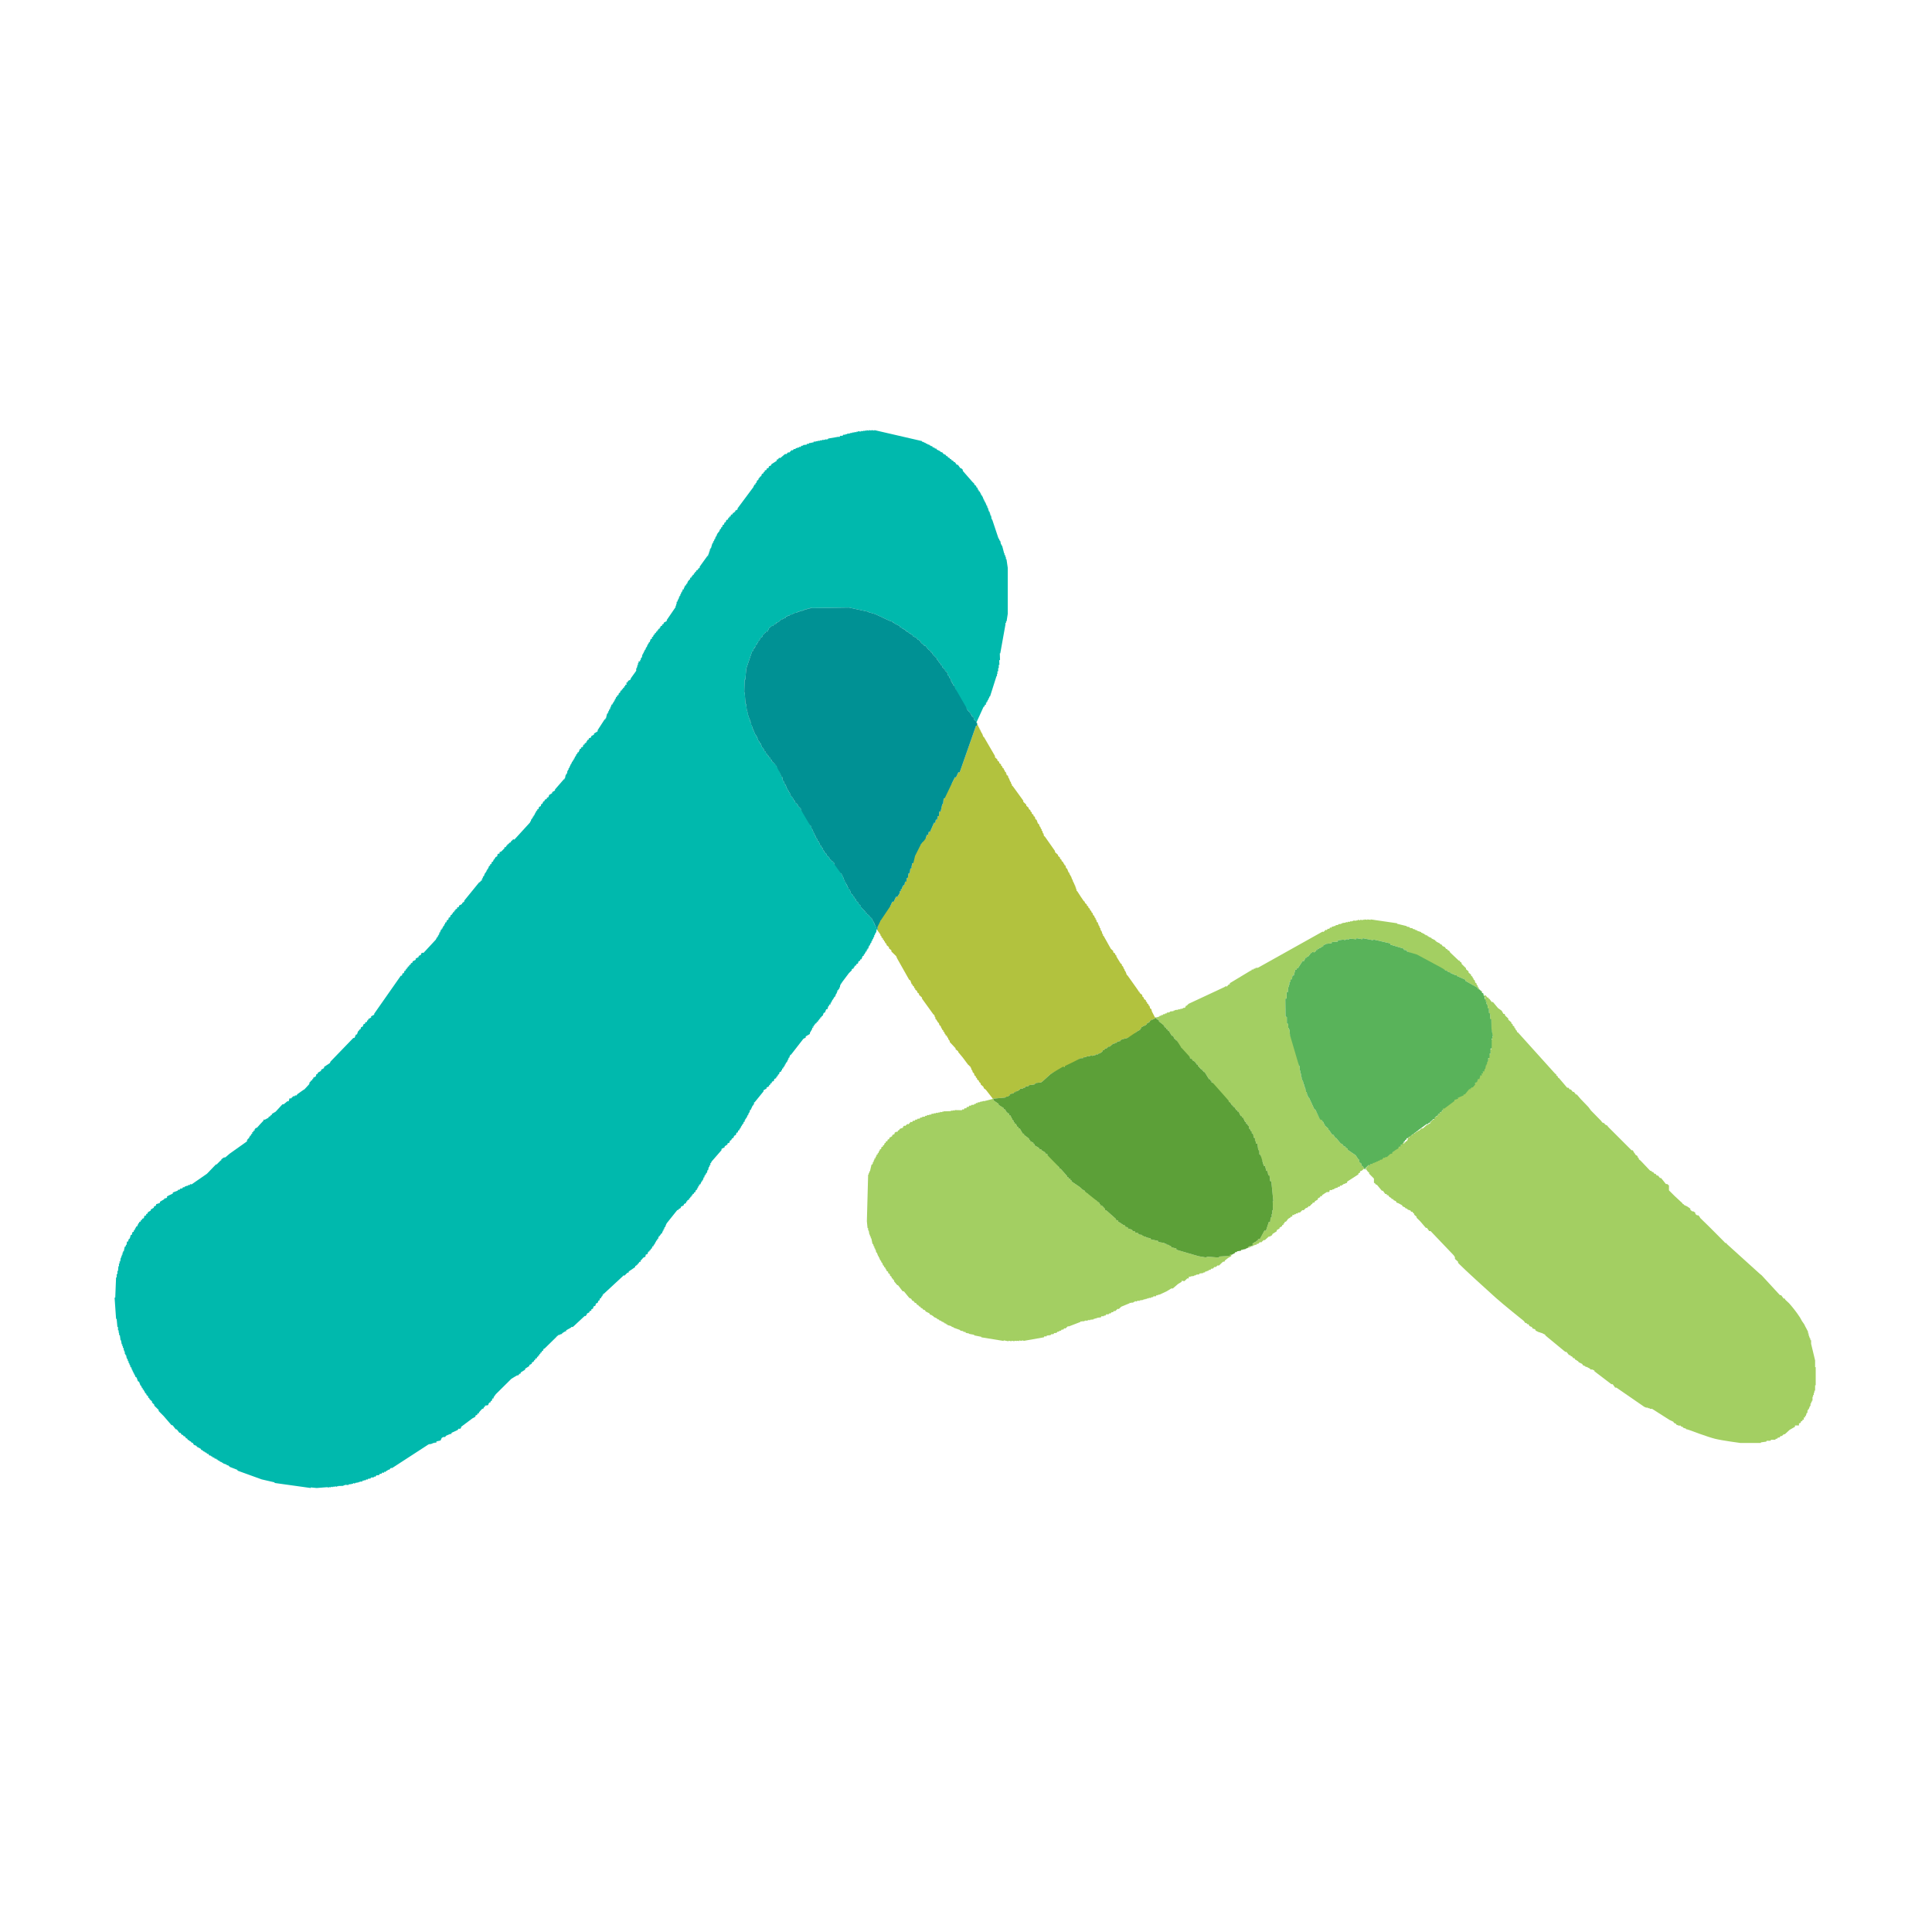 <svg width="26" height="26" viewBox="0 0 26 26" fill="none" xmlns="http://www.w3.org/2000/svg">
<g clip-path="url(#clip0_397_6779)">
<path d="M19.252 16.567H19.233L19.203 16.524H19.188L19.112 16.435L19.064 16.388V16.375L19.032 16.347V16.331H19.023L19.007 16.307H18.99L18.982 16.291L18.941 16.277V16.269L18.909 16.257V16.249L18.876 16.235L18.868 16.219L18.82 16.193L18.794 16.184L18.786 16.165L18.756 16.152L18.745 16.136H18.73L18.721 16.121L18.697 16.108L18.681 16.084H18.662V16.068H18.642L18.61 16.024H18.596L18.529 15.943H18.515V15.935L18.49 15.916V15.861L18.425 15.795V15.78L18.409 15.769L18.382 15.733V15.719L18.425 15.673H18.441L18.458 15.652H18.474L18.484 15.638H18.507V15.629H18.523L18.533 15.614H18.545L18.556 15.602H18.571L18.578 15.588H18.605L18.628 15.562H18.645L18.653 15.548H18.67L18.718 15.504H18.745V15.489L18.795 15.453L18.827 15.436L18.836 15.415L18.86 15.406V15.388L18.885 15.379V15.387H18.901V15.372H18.917V15.358H18.933L18.942 15.338L18.952 15.309H18.966L18.977 15.279H19.001L19.023 15.252H19.04L19.056 15.232H19.072L19.081 15.217H19.096L19.129 15.186H19.148L19.203 15.137H19.219L19.227 15.124L19.252 15.113V15.099L19.286 15.067H19.301V15.051L19.319 15.031L19.349 15.015V14.999L19.374 14.986V14.974L19.399 14.964V14.947H19.417V14.912H19.434V14.888L19.507 14.841V14.827L19.572 14.808V14.793L19.622 14.779V14.763L19.695 14.732V14.717H19.711L19.771 14.646H19.785V14.63H19.803V14.616H19.822L19.854 14.577V14.555L19.879 14.543L19.893 14.501H19.912L19.926 14.45H19.942V14.422H19.958V14.392H19.975L19.983 14.355L19.993 14.303H20.001V14.289H20.009V14.259H20.016V14.279H20.024V14.241H20.04V14.186H20.056V14.118H20.072V13.987H20.081V13.955H20.089L20.07 13.852V13.721H20.054V13.647L20.037 13.636V13.582L20.021 13.571V13.533H20.013V13.518H20.004V13.488H19.996V13.465H19.985V13.452V13.42H19.974V13.381H19.958H19.972L19.983 13.397H19.996L20.015 13.424H20.032V13.441H20.043L20.075 13.485H20.092L20.159 13.566L20.209 13.602L20.233 13.645H20.249L20.257 13.669L20.298 13.707V13.723L20.339 13.759V13.773L20.357 13.784V13.8L20.38 13.817V13.833L20.396 13.843V13.858L20.41 13.868L20.418 13.892H20.426L20.928 14.449L20.943 14.457V14.472L20.961 14.483L20.969 14.505H20.977L21.09 14.638H21.108L21.124 14.661H21.14L21.166 14.694H21.181L21.208 14.729H21.22L21.272 14.79L21.377 14.899L21.41 14.944L21.551 15.088L21.56 15.104L21.592 15.118L21.6 15.133L21.631 15.148L21.641 15.164L21.957 15.48H21.973L21.997 15.523H22.005V15.537L22.022 15.548L22.038 15.559V15.573L22.054 15.586V15.6L22.078 15.619L22.209 15.757H22.223L22.233 15.773H22.248L22.264 15.796H22.28L22.296 15.82H22.313L22.339 15.853H22.354L22.419 15.934H22.437L22.46 15.954V16.019L22.535 16.094L22.644 16.195V16.203H22.658V16.212L22.672 16.22L22.706 16.236L22.748 16.265V16.282L22.774 16.302H22.789L22.815 16.32V16.337L22.838 16.355H22.856L22.872 16.374L22.881 16.391L23.011 16.518L23.201 16.709L23.218 16.728H23.231L23.242 16.744L23.682 17.142L23.707 17.162L23.954 17.43H23.97L24.003 17.475H24.019L24.026 17.492L24.076 17.538L24.109 17.576L24.15 17.627L24.183 17.671L24.207 17.706L24.223 17.729L24.25 17.778L24.28 17.821L24.297 17.856L24.306 17.872L24.332 17.922V17.945H24.34V17.975H24.348V17.997H24.355V18.012H24.363V18.036H24.373V18.06V18.084L24.427 18.308V18.398H24.435V18.591V18.642H24.427V18.678V18.715H24.417V18.743H24.409V18.773H24.4V18.797H24.392V18.849H24.384V18.864H24.375V18.886H24.365V18.9V18.922H24.357L24.341 18.965H24.332V18.979H24.324V18.997V19.014H24.314L24.302 19.055H24.292V19.076H24.275V19.106H24.257V19.12L24.234 19.131V19.147L24.21 19.156V19.183H24.156V19.201L24.083 19.243L24.019 19.302H24.004L23.979 19.326H23.962L23.947 19.346H23.928L23.914 19.363H23.898L23.89 19.376H23.867H23.834L23.826 19.389H23.776L23.769 19.401L23.697 19.411V19.419H23.664H23.639H23.625H23.598H23.574H23.55H23.527H23.493H23.46H23.422C23.422 19.419 23.179 19.387 23.082 19.363C22.986 19.34 22.737 19.246 22.737 19.246L22.702 19.235H22.691V19.227L22.649 19.213V19.205L22.619 19.194V19.185H22.592L22.558 19.172V19.163L22.527 19.148L22.519 19.133L22.468 19.109L22.234 18.96H22.201V18.951H22.177V18.943H22.152L22.127 18.932L21.753 18.674H21.736L21.703 18.628H21.685L21.457 18.454V18.444L21.427 18.43H21.401V18.421L21.353 18.395H21.336V18.387L21.302 18.373L21.293 18.356L21.245 18.332L21.236 18.316H21.222V18.307L21.198 18.297L21.189 18.278H21.173L21.154 18.253H21.141L21.132 18.237H21.116L21.081 18.193H21.065L20.796 17.971V17.963L20.747 17.938H20.731V17.93H20.714L20.667 17.908L20.659 17.889L20.625 17.878L20.616 17.859L20.584 17.846L20.569 17.82H20.551L20.543 17.804H20.526L20.508 17.778C20.508 17.778 20.233 17.558 20.126 17.462C20.018 17.366 19.689 17.065 19.651 17.024L19.622 16.995V16.98L19.58 16.942V16.919L19.564 16.894L19.252 16.567Z" fill="#A3CF62"/>
<path d="M13.374 14.796V14.811L13.439 14.855V14.869L13.507 14.91V14.926L13.531 14.933V14.939L13.539 14.956L13.564 14.982L13.58 14.986V15.008L13.599 15.012L13.616 15.053L13.624 15.054V15.069L13.64 15.081V15.102L13.656 15.107V15.121L13.671 15.124L13.691 15.165L13.706 15.168V15.182L13.724 15.187L13.763 15.255L13.781 15.257V15.273L13.847 15.322L13.849 15.338L13.864 15.342V15.357L13.907 15.379V15.395L13.923 15.398V15.414L13.98 15.447L13.989 15.463L14.013 15.469L14.023 15.485L14.039 15.488V15.494L14.065 15.508V15.523L14.095 15.529V15.545L14.138 15.567L14.255 15.709V15.725L14.273 15.728L14.361 15.828V15.842L14.38 15.845V15.861L14.405 15.864V15.882L14.42 15.885V15.899L14.529 15.973L14.562 16.002V16.008L14.579 16.011V16.018L14.597 16.023L14.603 16.037L14.63 16.043L14.636 16.061L14.662 16.064V16.073L14.693 16.086V16.1L14.736 16.125V16.14L14.754 16.143V16.157L14.768 16.16L14.796 16.189V16.203L14.81 16.206V16.222L14.828 16.223L14.871 16.269V16.285L14.886 16.287L15.018 16.404V16.418L15.045 16.423V16.439L15.084 16.461V16.467L15.109 16.475V16.481L15.143 16.494V16.51L15.177 16.516V16.532L15.234 16.549L15.242 16.565L15.275 16.573V16.586L15.317 16.595L15.325 16.613L15.369 16.619V16.627L15.393 16.631V16.639L15.424 16.646V16.652L15.483 16.665L15.491 16.681L15.582 16.698L15.59 16.715L15.671 16.728V16.736L15.696 16.739V16.749L15.737 16.755V16.764L15.756 16.768L15.764 16.785L15.831 16.802V16.818L16.127 16.905L16.233 16.923V16.916L16.248 16.919V16.912L16.407 16.924V16.91L16.554 16.9V16.885L16.576 16.886L16.57 16.889V16.905L16.528 16.929L16.483 16.964V16.976L16.457 16.981L16.403 17.032L16.386 17.029L16.361 17.052L16.345 17.049L16.32 17.074L16.304 17.071L16.288 17.09L16.27 17.089L16.263 17.101L16.241 17.105V17.112L16.223 17.109L16.217 17.122L16.191 17.127V17.133L16.144 17.138L16.134 17.152H16.101V17.16L16.087 17.157V17.166L16.071 17.162V17.171L16.022 17.177V17.184L16 17.179V17.185L15.995 17.206L15.979 17.203L15.94 17.241L15.902 17.236V17.25L15.854 17.279L15.783 17.34L15.764 17.339L15.7 17.378L15.605 17.422L15.581 17.426V17.433L15.563 17.429L15.556 17.445H15.522L15.518 17.457H15.499L15.483 17.468L15.467 17.464V17.471L15.451 17.468V17.476L15.435 17.473V17.481L15.419 17.478V17.486L15.402 17.483V17.489L15.386 17.487V17.494L15.337 17.5V17.508L15.312 17.503V17.509L15.298 17.508V17.516L15.274 17.509V17.516L15.25 17.525V17.533L15.226 17.528V17.535L15.203 17.532V17.538L15.089 17.585L15.057 17.616L15.04 17.614L15.008 17.645L14.991 17.642L14.977 17.66L14.961 17.658L14.943 17.677L14.928 17.674L14.92 17.687L14.886 17.688L14.879 17.703L14.855 17.706V17.713H14.822L14.815 17.729L14.765 17.734V17.74L14.75 17.739V17.745L14.733 17.742V17.75L14.717 17.748V17.756L14.668 17.761V17.769L14.646 17.761V17.77L14.63 17.769V17.775L14.603 17.77L14.605 17.778L14.587 17.775V17.785L14.564 17.778L14.565 17.785L14.541 17.782V17.79L14.385 17.85L14.371 17.848L14.339 17.878L14.323 17.875L14.306 17.895L14.29 17.892L14.273 17.911L14.257 17.908L14.251 17.922L14.235 17.919L14.217 17.938L14.186 17.94L14.178 17.954L14.146 17.956L14.138 17.968L14.089 17.973L14.081 17.986L14.057 17.982L14.048 17.997L13.782 18.044L13.751 18.038V18.046L13.716 18.039V18.047L13.684 18.043V18.047L13.652 18.043V18.05L13.613 18.043V18.05L13.572 18.043V18.05L13.507 18.038V18.046L13.206 17.997V17.99L13.11 17.971V17.963L13.043 17.951L13.042 17.946L12.996 17.937V17.927L12.963 17.922V17.914L12.922 17.907V17.899L12.832 17.867V17.861L12.806 17.856V17.848L12.749 17.831V17.824L12.733 17.821V17.813L12.71 17.808V17.8L12.694 17.797V17.791L12.67 17.785V17.778L12.637 17.766V17.758L12.613 17.753V17.745L12.563 17.721V17.713L12.548 17.709V17.703L12.515 17.69L12.507 17.674L12.457 17.649L12.449 17.633L12.417 17.62V17.611L12.392 17.6L12.384 17.584L12.368 17.581L12.358 17.563L12.343 17.56L12.327 17.535L12.311 17.533L12.294 17.508L12.278 17.505L12.262 17.478L12.237 17.467L12.164 17.378L12.147 17.377L12.086 17.297L12.074 17.294L12.031 17.242V17.226L12.015 17.217V17.209L11.999 17.198V17.184L11.976 17.165V17.149L11.952 17.131V17.114L11.933 17.105L11.925 17.081L11.916 17.079V17.063L11.9 17.052L11.893 17.032L11.884 17.029L11.873 16.997L11.859 16.984V16.972L11.841 16.953V16.94L11.833 16.937V16.921H11.825V16.905H11.818L11.8 16.856H11.792L11.784 16.817L11.776 16.813V16.798H11.767V16.776L11.759 16.774L11.751 16.742H11.742L11.726 16.665L11.718 16.663V16.639H11.708V16.617L11.7 16.614L11.691 16.56L11.683 16.559V16.529L11.675 16.527L11.666 16.435L11.683 15.806H11.691V15.785H11.699V15.763L11.707 15.765L11.729 15.671L11.74 15.673V15.659L11.746 15.662V15.638L11.754 15.64L11.762 15.61L11.767 15.613V15.591L11.778 15.592L11.787 15.562L11.795 15.565V15.542L11.81 15.537V15.523L11.825 15.512V15.496L11.833 15.497V15.482L11.84 15.483V15.469L11.857 15.464L11.863 15.436L11.881 15.432V15.417L11.897 15.41L11.905 15.385L11.92 15.379V15.363L11.944 15.355V15.338L11.968 15.328V15.312L12.007 15.29V15.276L12.039 15.26V15.244L12.056 15.233L12.082 15.23V15.216L12.098 15.209L12.112 15.19L12.153 15.176V15.162L12.169 15.149L12.184 15.152L12.21 15.126L12.227 15.13L12.256 15.097L12.273 15.102L12.289 15.081L12.306 15.084L12.322 15.066L12.34 15.069L12.346 15.056L12.377 15.054L12.385 15.04L12.411 15.039V15.029H12.444L12.452 15.015L12.466 15.018L12.482 15.005L12.501 15.008V15.001L12.515 15.005V14.997L12.533 15.001L12.539 14.986L12.563 14.991V14.983L12.596 14.982V14.974L12.621 14.979V14.972L12.651 14.971V14.963L12.677 14.967V14.96L12.694 14.963V14.956L12.798 14.953V14.945L12.824 14.948V14.941L12.847 14.947V14.939L12.944 14.941L12.953 14.928L12.969 14.933L12.983 14.912L13.001 14.917L13.015 14.895L13.032 14.898L13.048 14.877L13.064 14.882L13.074 14.869L13.105 14.868L13.115 14.855L13.129 14.857L13.138 14.842L13.153 14.846L13.161 14.833L13.178 14.836L13.195 14.825L13.21 14.827V14.822H13.227V14.816L13.243 14.819L13.36 14.789L13.374 14.796Z" fill="#A3CF62"/>
<path d="M15.995 13.509L15.972 13.533L15.954 13.539L15.956 13.552L15.94 13.564L15.924 13.563L15.915 13.575L15.899 13.572V13.58L15.883 13.575V13.585L15.858 13.58V13.588L15.81 13.593V13.601L15.793 13.598L15.794 13.607L15.747 13.612L15.737 13.624L15.704 13.627L15.698 13.64L15.682 13.637L15.674 13.65L15.657 13.646L15.649 13.661L15.633 13.658L15.625 13.67L15.609 13.669L15.6 13.681L15.562 13.692V13.694V13.711L15.597 13.732V13.746L15.662 13.797V13.813L15.679 13.814V13.83L15.696 13.835V13.847L15.712 13.852L15.714 13.866L15.729 13.871L15.769 13.938L15.787 13.941L15.805 13.98L15.823 13.987V13.999L15.837 14.002L15.878 14.094L15.896 14.096L15.93 14.164L15.962 14.202L16.014 14.226V14.241L16.046 14.254V14.268L16.087 14.292V14.306L16.103 14.309V14.325L16.12 14.328L16.122 14.344L16.163 14.388L16.18 14.392V14.407L16.196 14.411V14.425L16.212 14.428L16.27 14.523L16.288 14.524V14.542L16.304 14.543V14.566L16.32 14.57L16.338 14.618L16.345 14.619L16.362 14.661L16.38 14.664L16.395 14.705L16.413 14.708L16.463 14.748V14.762L16.479 14.765V14.781L16.536 14.814V14.83L16.554 14.833L16.579 14.874L16.595 14.877L16.596 14.895L16.612 14.898L16.637 14.939L16.653 14.941V14.958L16.669 14.96L16.696 15.018L16.713 15.021V15.039L16.729 15.04L16.755 15.095L16.77 15.1V15.122L16.786 15.126L16.796 15.149L16.804 15.151L16.813 15.19L16.829 15.201V15.217L16.846 15.228V15.251L16.864 15.26L16.872 15.309L16.889 15.317V15.35H16.895L16.905 15.39L16.922 15.393L16.932 15.47L16.94 15.474V15.488H16.948V15.534L16.965 15.545L16.973 15.616L16.99 15.625L17.008 15.69L17.025 15.692L17.041 15.757L17.057 15.758L17.068 15.814L17.084 15.817L17.093 15.894L17.109 15.899L17.136 16.166H17.128L17.131 16.287L17.122 16.285V16.339L17.114 16.337V16.383L17.099 16.386L17.093 16.446L17.076 16.443L17.036 16.564L17.017 16.56L16.956 16.673L16.938 16.676L16.929 16.674L16.93 16.696L16.913 16.695V16.703L16.881 16.72L16.856 16.736L16.859 16.76L16.799 16.777V16.791L16.811 16.793L16.818 16.779L16.837 16.782L16.842 16.769L16.86 16.772L16.867 16.76H16.883V16.753L16.908 16.752L16.914 16.739H16.932L16.957 16.715L16.973 16.72L17.005 16.689H17.022L17.077 16.639L17.093 16.644V16.636L17.117 16.625L17.126 16.605L17.182 16.57V16.554L17.22 16.532V16.518L17.237 16.515V16.507L17.254 16.503L17.253 16.488L17.272 16.483V16.467L17.286 16.462V16.448L17.31 16.437L17.335 16.402L17.365 16.385L17.373 16.372L17.389 16.374L17.395 16.348L17.414 16.353L17.421 16.339L17.436 16.342L17.444 16.328L17.462 16.332L17.47 16.318L17.495 16.317L17.526 16.285L17.544 16.287L17.576 16.255L17.59 16.258V16.25L17.606 16.245V16.231L17.623 16.235L17.653 16.203L17.661 16.204V16.19L17.694 16.179V16.166L17.735 16.143V16.127L17.767 16.111V16.097L17.791 16.098V16.084L17.854 16.043L17.889 16.041L17.895 16.015H17.928V16.007L17.952 16.005L17.962 15.991L17.976 15.994V15.986L18.001 15.983L18.007 15.97L18.025 15.973L18.039 15.953L18.056 15.958L18.064 15.942L18.074 15.945L18.082 15.931L18.098 15.934V15.928L18.129 15.918V15.902L18.281 15.804V15.79L18.303 15.78V15.763L18.327 15.754L18.359 15.725L18.336 15.692L18.325 15.69L18.319 15.659L18.294 15.64L18.286 15.6L18.278 15.599L18.243 15.546L18.137 15.474V15.458L18.112 15.447L18.104 15.429L18.085 15.428L18.061 15.393L18.044 15.39L18.004 15.342L17.985 15.317L17.971 15.314L17.944 15.271L17.928 15.27L17.887 15.209L17.878 15.206V15.19L17.827 15.145V15.13L17.813 15.118V15.102L17.795 15.092V15.078L17.776 15.059L17.762 15.056L17.702 14.933L17.688 14.928L17.617 14.773L17.601 14.76V14.746L17.593 14.744L17.585 14.697L17.576 14.695V14.673L17.568 14.672V14.649L17.56 14.648V14.626L17.552 14.624L17.55 14.592H17.544L17.533 14.543L17.525 14.542V14.528L17.517 14.524V14.496L17.509 14.494L17.508 14.448L17.5 14.447L17.498 14.407H17.492L17.49 14.346L17.482 14.344L17.473 14.162L17.463 14.161V14.139L17.447 14.127L17.436 14.072L17.421 14.069L17.413 14.037L17.405 14.036V14.006L17.395 14.004V13.98L17.378 13.971V13.931L17.36 13.93L17.352 13.852L17.345 13.851V13.835H17.337L17.335 13.781L17.318 13.768V13.688L17.3 13.678L17.297 13.439L17.314 13.438V13.351L17.33 13.355L17.337 13.283H17.345V13.253L17.352 13.254V13.215L17.368 13.211V13.181L17.386 13.178L17.394 13.126L17.411 13.129L17.432 13.049L17.449 13.052V13.03L17.465 13.033L17.531 12.931L17.547 12.935L17.572 12.886L17.588 12.889V12.873L17.604 12.875L17.645 12.822L17.659 12.825V12.81L17.688 12.816L17.712 12.797L17.708 12.783L17.726 12.786V12.77L17.742 12.773L17.759 12.754L17.773 12.756L17.783 12.743L17.806 12.739V12.724L17.848 12.702L17.922 12.693V12.678L18.004 12.672V12.655L18.077 12.645L18.104 12.652V12.644L18.12 12.645V12.637L18.15 12.644L18.161 12.631L18.249 12.64L18.256 12.626L18.332 12.64L18.341 12.626L18.471 12.652L18.49 12.645L18.71 12.696V12.712L18.893 12.767V12.783L18.934 12.789V12.805L19.034 12.846V12.86L19.115 12.898V12.916L19.148 12.928L19.151 12.936L19.175 12.941L19.191 12.966L19.216 12.971V12.977L19.235 12.979V12.989L19.298 12.999V13.009L19.355 13.018V13.026L19.398 13.034V13.042L19.447 13.052V13.06L19.48 13.066L19.488 13.08L19.521 13.088V13.096L19.545 13.101V13.107L19.572 13.112V13.121L19.605 13.126V13.134L19.721 13.185V13.2L19.884 13.292V13.306L19.914 13.319L19.902 13.306V13.294L19.887 13.283V13.268L19.871 13.249V13.235L19.854 13.224L19.846 13.193L19.83 13.181V13.167L19.822 13.164L19.814 13.142L19.797 13.131V13.117L19.763 13.088V13.072L19.729 13.044V13.03L19.672 12.974L19.665 12.95L19.649 12.947V12.931L19.632 12.928L19.517 12.819L19.502 12.794L19.486 12.789L19.475 12.773L19.461 12.77L19.444 12.745L19.412 12.731L19.404 12.715L19.377 12.702V12.696L19.328 12.672V12.663L19.314 12.661V12.653L19.265 12.629V12.623L19.224 12.606V12.601L19.208 12.596V12.588L19.183 12.585V12.577L19.167 12.574V12.566L19.143 12.561V12.553H19.126V12.544L19.069 12.525V12.519L19.044 12.514V12.508L19.012 12.501V12.493L18.971 12.487V12.477L18.931 12.47V12.463L18.802 12.432V12.425L18.446 12.373V12.379L18.401 12.373V12.379L18.363 12.373V12.379L18.34 12.376V12.384L18.306 12.376V12.386L18.273 12.378V12.387L18.256 12.383V12.39L18.208 12.389V12.397L18.194 12.394V12.4L18.169 12.398V12.405H18.137V12.413L18.112 12.408V12.416L18.063 12.422V12.43L18.049 12.425V12.435L18.015 12.436L18.007 12.447L17.976 12.451L17.968 12.463L17.949 12.462V12.468L17.925 12.47L17.919 12.485L17.901 12.481L17.887 12.501L17.87 12.498L17.854 12.517L17.838 12.514L17.813 12.541L17.797 12.538L16.93 13.023L16.895 13.026V13.034L16.872 13.037L16.864 13.05L16.846 13.045V13.055L16.816 13.071L16.549 13.232L16.552 13.245L16.535 13.249L16.511 13.276L16.494 13.272L16.479 13.283L15.995 13.509Z" fill="#A3CF62"/>
<path d="M5.865 12.645L5.882 12.612H5.889L5.897 12.585L5.906 12.587L5.904 12.571L5.912 12.572V12.549L5.92 12.55L5.936 12.509L5.944 12.511V12.495L5.954 12.498V12.482L5.961 12.486L5.96 12.47H5.968V12.455L5.979 12.459V12.443L5.991 12.43V12.416L6.007 12.411L6.015 12.383L6.033 12.378L6.039 12.349L6.058 12.345L6.055 12.332H6.063V12.316L6.08 12.313V12.297L6.094 12.294V12.278L6.113 12.274L6.11 12.258L6.128 12.253V12.239L6.151 12.229V12.213L6.177 12.204V12.187L6.218 12.166V12.152L6.234 12.147V12.139L6.248 12.134V12.12L6.449 11.873H6.457L6.477 11.848L6.485 11.851V11.827L6.493 11.829L6.491 11.816H6.499V11.793L6.51 11.796L6.525 11.753H6.532V11.74L6.54 11.742V11.728H6.548V11.713H6.555V11.699L6.564 11.701V11.685L6.572 11.688V11.672L6.578 11.674V11.658L6.596 11.647V11.631L6.612 11.628L6.619 11.6L6.634 11.595L6.645 11.566L6.657 11.562V11.547H6.667V11.535L6.691 11.524L6.697 11.492L6.724 11.486L6.722 11.468L6.746 11.459L6.789 11.415V11.399L6.805 11.402L6.819 11.377H6.827V11.362L6.835 11.364L6.86 11.339L6.876 11.335V11.318L6.882 11.32L6.907 11.294L6.922 11.299L7.135 11.066L7.134 11.054L7.143 11.055L7.149 11.025L7.157 11.028V11.013L7.167 11.014V10.998L7.173 11V10.986L7.183 10.987V10.972L7.191 10.975V10.96H7.198V10.943L7.205 10.948V10.932L7.214 10.934L7.213 10.919L7.23 10.905V10.893L7.246 10.888L7.254 10.859L7.278 10.848L7.284 10.82L7.301 10.817V10.801L7.309 10.802V10.787L7.325 10.783L7.333 10.761L7.358 10.752V10.738L7.382 10.726L7.39 10.698L7.431 10.674V10.66L7.469 10.638V10.624L7.589 10.486L7.596 10.489V10.475L7.603 10.476L7.613 10.426L7.622 10.427L7.619 10.412L7.63 10.413L7.637 10.37L7.645 10.372V10.356L7.652 10.359V10.337H7.66L7.668 10.31H7.675V10.288L7.683 10.29L7.7 10.249H7.708V10.234L7.716 10.236V10.222H7.724V10.206L7.732 10.209V10.195H7.738V10.181H7.747V10.166L7.754 10.17V10.154L7.771 10.141V10.127L7.787 10.122L7.804 10.079L7.819 10.076V10.06L7.844 10.051L7.85 10.023L7.868 10.018V10.004L7.891 9.994V9.978H7.898L7.906 9.958L7.923 9.953V9.937L7.956 9.923V9.907L7.994 9.886V9.871L8.043 9.842V9.826L8.137 9.681H8.148L8.144 9.667L8.154 9.67L8.17 9.603L8.178 9.606V9.591L8.186 9.592V9.57L8.193 9.572L8.201 9.543L8.211 9.545V9.521L8.216 9.523L8.231 9.481L8.241 9.483V9.469L8.249 9.47V9.455H8.258L8.257 9.44L8.268 9.444L8.263 9.428L8.274 9.429L8.273 9.413L8.282 9.415L8.279 9.401L8.288 9.402V9.385L8.304 9.375V9.361L8.322 9.355L8.329 9.328L8.344 9.322L8.352 9.295L8.369 9.29V9.276L8.385 9.271V9.257L8.401 9.252V9.236L8.415 9.232V9.216L8.434 9.213L8.428 9.189L8.45 9.178V9.164L8.483 9.148L8.491 9.126L8.562 9.027V8.991L8.572 8.993V8.969L8.579 8.972L8.576 8.948L8.586 8.95V8.92L8.594 8.923V8.899L8.614 8.902V8.88L8.624 8.884L8.622 8.86H8.63V8.846L8.638 8.849L8.646 8.804L8.655 8.806L8.652 8.79L8.662 8.792V8.77L8.67 8.771L8.678 8.743L8.687 8.746L8.685 8.728L8.693 8.732V8.71L8.703 8.711L8.717 8.67H8.725V8.656H8.734L8.731 8.643H8.742L8.757 8.6L8.774 8.596V8.573L8.788 8.569L8.798 8.542L8.812 8.537V8.521L8.828 8.518V8.502L8.845 8.498V8.483L8.859 8.479V8.464L8.878 8.46V8.445H8.886L8.891 8.425L8.91 8.422V8.406L8.932 8.395V8.38L8.973 8.358V8.344L9.092 8.17V8.15H9.1V8.127L9.106 8.131V8.099H9.116L9.114 8.086L9.122 8.088V8.066L9.132 8.067V8.051L9.138 8.053V8.029L9.146 8.032V8.017L9.155 8.018V7.996L9.162 7.998L9.169 7.969L9.177 7.971V7.957H9.185V7.934L9.203 7.93V7.909L9.211 7.911V7.895H9.217V7.881L9.234 7.876L9.233 7.862L9.25 7.851V7.835H9.256V7.82L9.266 7.824V7.808L9.282 7.803L9.29 7.775L9.306 7.771V7.756L9.321 7.751V7.737L9.339 7.732L9.337 7.716L9.353 7.713V7.697L9.369 7.692V7.678L9.394 7.667V7.654L9.416 7.642V7.626L9.521 7.48L9.529 7.484V7.461L9.538 7.463V7.439L9.544 7.442V7.419L9.552 7.42V7.392L9.56 7.393V7.378H9.568L9.586 7.314L9.592 7.316V7.3L9.601 7.302L9.6 7.279L9.608 7.283L9.616 7.254H9.623L9.631 7.221H9.639L9.654 7.178L9.661 7.18V7.164L9.673 7.167L9.671 7.153L9.68 7.155L9.679 7.139L9.687 7.14V7.126L9.704 7.113V7.098L9.718 7.094L9.726 7.064L9.742 7.061L9.75 7.033L9.766 7.026L9.775 6.998L9.799 6.99L9.797 6.974L9.813 6.969V6.954L9.831 6.95L9.837 6.928L9.861 6.919V6.903L9.88 6.9L9.877 6.892L9.894 6.889V6.873L9.926 6.856V6.841L10.141 6.552V6.538L10.149 6.541V6.525L10.166 6.52V6.506L10.182 6.493V6.477L10.188 6.479V6.465L10.204 6.46L10.212 6.432L10.22 6.433L10.229 6.414L10.244 6.408L10.253 6.379L10.275 6.368V6.354L10.291 6.349V6.332L10.316 6.324V6.308L10.346 6.294V6.277L10.38 6.261V6.248L10.454 6.201L10.451 6.185L10.47 6.182L10.484 6.161L10.501 6.164L10.566 6.109L10.582 6.112L10.606 6.087L10.622 6.09L10.653 6.058L10.668 6.061L10.685 6.042L10.702 6.044L10.712 6.031L10.734 6.028V6.02L10.75 6.025L10.758 6.012L10.775 6.016L10.783 6L10.808 5.997V5.989L10.856 5.984L10.862 5.971L10.88 5.974L10.895 5.96L10.911 5.963V5.957L10.927 5.96V5.954L10.946 5.955L10.952 5.941L10.974 5.946V5.94L11.008 5.936V5.93L11.031 5.935V5.927L11.065 5.925V5.919L11.09 5.922V5.916L11.106 5.919V5.911L11.131 5.916V5.91L11.144 5.911V5.902L11.283 5.878L11.297 5.881L11.307 5.865H11.34L11.346 5.851L11.379 5.849V5.842L11.397 5.845V5.838L11.443 5.832V5.826L11.468 5.827V5.821L11.501 5.819V5.813L11.525 5.818V5.808L11.542 5.813V5.804L11.588 5.807L11.59 5.799L11.614 5.804V5.796L11.637 5.8V5.794L11.662 5.797V5.789L11.694 5.796V5.788L11.727 5.794V5.788L11.767 5.794V5.788L12.408 5.936V5.944L12.433 5.949V5.955L12.457 5.96V5.968L12.482 5.973V5.981L12.507 5.984V5.992L12.523 5.995V6.001L12.548 6.006V6.016L12.58 6.028V6.035L12.605 6.039V6.049L12.654 6.073V6.079L12.686 6.091L12.694 6.107L12.727 6.122L12.735 6.137L12.752 6.141L12.76 6.158L12.776 6.161L12.786 6.177L12.8 6.18L12.809 6.196L12.825 6.199L12.835 6.216L12.851 6.22L12.874 6.253L12.892 6.256L12.923 6.3L12.941 6.303V6.308L12.957 6.321V6.337L13.088 6.487L13.111 6.508V6.52L13.138 6.541V6.555L13.153 6.564L13.161 6.591H13.17V6.607L13.186 6.617L13.195 6.64L13.202 6.644V6.658L13.221 6.677V6.689L13.229 6.691V6.707L13.236 6.71V6.724H13.244V6.738L13.252 6.742V6.757H13.259L13.278 6.805L13.286 6.808V6.829L13.295 6.832V6.846L13.301 6.848V6.87L13.309 6.871V6.889H13.32V6.911L13.327 6.912V6.935L13.336 6.936L13.346 6.99H13.352L13.437 7.245L13.442 7.248L13.455 7.278L13.461 7.279L13.471 7.327H13.479V7.343H13.486L13.513 7.446L13.518 7.447V7.471H13.529V7.495H13.537V7.523L13.545 7.526L13.562 7.642V8.26L13.546 8.363L13.539 8.36V8.384L13.531 8.382V8.404L13.461 8.793L13.455 8.792L13.458 8.884H13.447L13.45 8.948L13.441 8.947V8.991H13.433V9.034H13.423V9.07L13.417 9.069V9.097H13.411L13.323 9.374L13.317 9.371L13.308 9.401L13.3 9.399V9.421L13.292 9.42L13.284 9.448L13.276 9.445V9.461L13.267 9.459L13.27 9.481L13.252 9.486V9.502L13.236 9.513L13.148 9.706L13.142 9.725L13.134 9.706L13.11 9.687L13.102 9.654L13.077 9.636V9.621L13.061 9.61V9.594L13.036 9.575L13.018 9.549L13.01 9.546V9.532L12.977 9.504L12.936 9.444L12.92 9.44L12.911 9.415H12.903V9.393L12.893 9.39V9.366H12.885V9.342L12.876 9.341V9.319L12.868 9.317V9.295H12.86V9.271L12.852 9.269L12.836 9.22H12.825V9.205L12.819 9.203V9.189L12.809 9.186V9.171L12.8 9.17V9.154L12.794 9.152V9.138L12.776 9.121V9.105L12.76 9.094L12.745 9.046L12.718 9.026V9.01L12.684 8.983L12.677 8.958L12.659 8.947V8.933L12.634 8.912V8.898L12.61 8.879V8.863L12.552 8.806L12.544 8.782L12.528 8.779V8.765L12.495 8.743L12.454 8.691L12.434 8.687V8.681L12.393 8.648V8.635L12.371 8.621V8.615L12.346 8.604L12.338 8.586L12.287 8.562L12.279 8.545L12.254 8.534V8.526L12.24 8.524L12.219 8.504L12.205 8.502V8.494L12.189 8.491L12.18 8.474L12.164 8.472V8.464L12.147 8.461L12.129 8.444L12.113 8.441L12.105 8.423L12.031 8.387V8.379L12.015 8.376V8.368L11.966 8.352L11.776 8.263L11.688 8.238V8.233L11.425 8.176L10.933 8.183L10.906 8.178V8.186L10.861 8.194V8.199L10.827 8.202L10.819 8.214L10.804 8.211V8.219L10.788 8.216V8.224L10.77 8.221L10.753 8.233L10.739 8.229L10.729 8.243L10.682 8.251L10.664 8.268L10.63 8.271L10.625 8.284L10.598 8.287V8.293L10.574 8.298L10.576 8.312L10.533 8.328V8.335L10.519 8.331L10.478 8.371L10.446 8.379V8.395L10.421 8.396V8.412L10.405 8.415V8.425L10.387 8.422L10.346 8.458V8.474L10.342 8.472L10.326 8.501L10.308 8.496L10.3 8.517H10.291L10.283 8.537L10.266 8.542L10.259 8.57L10.237 8.581L10.218 8.621L10.201 8.627L10.204 8.643L10.188 8.656V8.67H10.18V8.684H10.171V8.697L10.163 8.695V8.711L10.155 8.71V8.724L10.147 8.722L10.13 8.765H10.122L10.043 8.997L10.03 9.146L10.021 9.145L10.016 9.317H10.022L10.032 9.47L10.041 9.474L10.051 9.565L10.057 9.567L10.059 9.595L10.066 9.597V9.627L10.074 9.63L10.078 9.659L10.084 9.66L10.087 9.682L10.093 9.686V9.708L10.101 9.711V9.733H10.109V9.757H10.119V9.78L10.127 9.782V9.804L10.134 9.807V9.829H10.142L10.161 9.879L10.169 9.88V9.894H10.175L10.177 9.91L10.187 9.913V9.929H10.194V9.947H10.201V9.961L10.218 9.98V9.994L10.237 10.005L10.253 10.053L10.275 10.073L10.285 10.105L10.302 10.116L10.31 10.139L10.318 10.141L10.327 10.166L10.342 10.17V10.182L10.367 10.203V10.217L10.386 10.228V10.244L10.41 10.264V10.272L10.425 10.274L10.443 10.293L10.451 10.315L10.484 10.345V10.367L10.492 10.37V10.391L10.501 10.394L10.503 10.415L10.511 10.418V10.44L10.519 10.442V10.457H10.527L10.535 10.505L10.544 10.507L10.562 10.556L10.571 10.557V10.571L10.579 10.575V10.589H10.584V10.605L10.595 10.608V10.62L10.611 10.641V10.655L10.626 10.665L10.644 10.714L10.668 10.734L10.679 10.764L10.694 10.775L10.702 10.801L10.736 10.828V10.845L10.777 10.883V10.896L10.835 10.953L10.843 10.976L10.861 10.979L10.886 11.038L10.902 11.108L10.911 11.109V11.125L10.919 11.127V11.149L10.927 11.15L10.946 11.198L10.952 11.201V11.215L10.96 11.217V11.233L10.97 11.234V11.248L10.976 11.25V11.272L10.993 11.283L11.003 11.315L11.02 11.326L11.036 11.373L11.052 11.384V11.4L11.069 11.411L11.079 11.443L11.093 11.453V11.468L11.126 11.495V11.513L11.161 11.54V11.557L11.186 11.576L11.196 11.592L11.212 11.595V11.603L11.226 11.614V11.628L11.253 11.639L11.262 11.665L11.277 11.668L11.286 11.683L11.294 11.685V11.701L11.31 11.712L11.318 11.756L11.327 11.761V11.775L11.337 11.777V11.799L11.345 11.8L11.362 11.848L11.368 11.851V11.865L11.378 11.867V11.883L11.386 11.884V11.899H11.395V11.916H11.403V11.933L11.419 11.951V11.965L11.438 11.978L11.452 12.025L11.477 12.044L11.485 12.068H11.495V12.084L11.519 12.104V12.12L11.553 12.149V12.163L11.585 12.191V12.207L11.643 12.266L11.651 12.288L11.669 12.289V12.305L11.693 12.316V12.324L11.735 12.364V12.378L11.751 12.389V12.403L11.759 12.405V12.421L11.767 12.422V12.444L11.776 12.446L11.8 12.508H11.797L11.791 12.55L11.783 12.549V12.565L11.775 12.561V12.585L11.765 12.582V12.606H11.759V12.62L11.751 12.617V12.64L11.742 12.637L11.735 12.666L11.727 12.664V12.688L11.72 12.686L11.702 12.727L11.694 12.726V12.743L11.688 12.739V12.762L11.674 12.767V12.781L11.664 12.78V12.803L11.648 12.807V12.822L11.64 12.821V12.835L11.624 12.848V12.862L11.609 12.867L11.593 12.908L11.575 12.914V12.928L11.553 12.938L11.546 12.966L11.522 12.977V12.993L11.504 12.996L11.496 13.018L11.489 13.015V13.031L11.463 13.042V13.058L11.425 13.095L11.334 13.216L11.319 13.24L11.313 13.238V13.259L11.305 13.257V13.287H11.296V13.31L11.289 13.306L11.277 13.329L11.269 13.325V13.349L11.262 13.348V13.37L11.253 13.368V13.382L11.245 13.381V13.405L11.237 13.401V13.417L11.229 13.416L11.207 13.455H11.202L11.191 13.484L11.186 13.48V13.496L11.177 13.495V13.518L11.169 13.517L11.153 13.523H11.158L11.159 13.539L11.148 13.537L11.136 13.58L11.118 13.583L11.102 13.626L11.085 13.631L11.071 13.67L11.055 13.678V13.689L11.038 13.694V13.711L11.022 13.715V13.73H11.012L11.005 13.751L10.989 13.754V13.768L10.966 13.779V13.795L10.951 13.798V13.814L10.933 13.819L10.949 13.829L10.93 13.832V13.847L10.899 13.9V13.915L10.843 13.947V13.964L10.812 13.979L10.644 14.195L10.636 14.194L10.626 14.222L10.622 14.221V14.237L10.611 14.235V14.256H10.606L10.588 14.297H10.579V14.309L10.573 14.308V14.325L10.563 14.322L10.566 14.338L10.557 14.336V14.351L10.541 14.362V14.377L10.525 14.382V14.404L10.517 14.401L10.508 14.425L10.492 14.426L10.484 14.457L10.47 14.461V14.476L10.46 14.474V14.49L10.446 14.494V14.509L10.421 14.52L10.413 14.548L10.387 14.558V14.573L10.365 14.585V14.599L10.35 14.604V14.618L10.316 14.635V14.649L10.275 14.672V14.687L10.155 14.835H10.147V14.865L10.138 14.861V14.877L10.13 14.876L10.101 14.939L10.093 14.936L10.087 14.972H10.078V14.986L10.071 14.983V15.005H10.063L10.046 15.046L10.038 15.045V15.059L10.03 15.058V15.073H10.022V15.094L10.006 15.1V15.121L9.992 15.126V15.141L9.983 15.138V15.154L9.975 15.152V15.168L9.967 15.167V15.181L9.951 15.194V15.209L9.935 15.214L9.927 15.241L9.911 15.244L9.903 15.274L9.88 15.285L9.87 15.312L9.85 15.322L9.84 15.344L9.824 15.35L9.815 15.379L9.79 15.387V15.402L9.752 15.426V15.44L9.71 15.461V15.478L9.576 15.632L9.568 15.652L9.56 15.651V15.681L9.552 15.678L9.544 15.706L9.538 15.705L9.529 15.749L9.521 15.747L9.514 15.785L9.505 15.782L9.497 15.809L9.489 15.807V15.823L9.48 15.822V15.845L9.472 15.842L9.457 15.886L9.449 15.885V15.899H9.442L9.424 15.939L9.408 15.942V15.959L9.394 15.97V15.985L9.386 15.983V15.999H9.378V16.012L9.364 16.018L9.355 16.045L9.339 16.049V16.064L9.321 16.068V16.084L9.306 16.087V16.102L9.29 16.108V16.122L9.274 16.127V16.143L9.25 16.152V16.166L9.234 16.171V16.189L9.203 16.204V16.219L9.162 16.241V16.255L9.132 16.273V16.28L9.114 16.285L8.975 16.459L8.967 16.472L8.95 16.515H8.943L8.937 16.543L8.929 16.541V16.562L8.92 16.56V16.576L8.912 16.575V16.597H8.902L8.875 16.636L8.867 16.633V16.649L8.859 16.647V16.669L8.845 16.674V16.689L8.828 16.7V16.715H8.82V16.728H8.812V16.742L8.796 16.755V16.769L8.78 16.774L8.771 16.802L8.757 16.807V16.821L8.741 16.826V16.84L8.723 16.845L8.715 16.875L8.69 16.885L8.685 16.913L8.66 16.923L8.619 16.968V16.984L8.606 16.98L8.589 17.008L8.581 17.006V17.019L8.565 17.024V17.032L8.548 17.037V17.052L8.461 17.111V17.125L8.443 17.128L8.405 17.166L8.388 17.165L8.379 17.177L8.122 17.415L8.114 17.411L8.118 17.426H8.108V17.44L8.092 17.453V17.468L8.075 17.471L8.067 17.5L8.053 17.505L8.043 17.533L8.019 17.543L8.013 17.571L7.988 17.582L7.98 17.611L7.958 17.62V17.636L7.932 17.647V17.661L7.899 17.677L7.894 17.699L7.885 17.698V17.712L7.869 17.709L7.708 17.859L7.692 17.856L7.683 17.867L7.619 17.902V17.918L7.611 17.915L7.578 17.932V17.94L7.565 17.937V17.951L7.531 17.96V17.968L7.516 17.963L7.507 17.978L7.499 17.976L7.49 17.99L7.33 18.147L7.316 18.152L7.306 18.18L7.29 18.183V18.199L7.273 18.204V18.218L7.259 18.223V18.237L7.243 18.244V18.256L7.227 18.262V18.277L7.202 18.286V18.302L7.187 18.307V18.321L7.172 18.324V18.332L7.156 18.338V18.353L7.123 18.37V18.384L7.067 18.419V18.433L7.01 18.468L7.002 18.489L6.988 18.487L6.98 18.506L6.955 18.511L6.882 18.555L6.673 18.762L6.643 18.803V18.818L6.626 18.821L6.618 18.851L6.602 18.856L6.604 18.87L6.586 18.875L6.572 18.895V18.908L6.555 18.913L6.542 18.914L6.526 18.917V18.932L6.51 18.938V18.952L6.485 18.963L6.445 19.008V19.023L6.43 19.019L6.42 19.041L6.398 19.05V19.066L6.357 19.088L6.205 19.202V19.216L6.191 19.229L6.172 19.226L6.158 19.245L6.075 19.283L6.078 19.295L6.053 19.3L6.004 19.321L5.988 19.34L5.973 19.337L5.947 19.348L5.939 19.362L5.935 19.373L5.928 19.386L5.873 19.398V19.414L5.841 19.416V19.422L5.824 19.419L5.816 19.431L5.798 19.428V19.438L5.784 19.433L5.767 19.438L5.276 19.757L5.262 19.754L5.235 19.781L5.221 19.778V19.784L5.197 19.797L5.188 19.809L5.172 19.805L5.166 19.821L5.147 19.816L5.131 19.835L5.115 19.832L5.099 19.852L5.066 19.854L5.052 19.873L5.036 19.871L5.028 19.882L4.993 19.884L4.985 19.898L4.955 19.9L4.947 19.912L4.93 19.909L4.914 19.923L4.898 19.919V19.927L4.883 19.923L4.875 19.938L4.84 19.939L4.843 19.946L4.827 19.944V19.949L4.778 19.957V19.966L4.753 19.958V19.968L4.737 19.966V19.971L4.69 19.977V19.985L4.641 19.982V19.99L4.623 19.987V19.996L4.55 19.998V20.003L4.535 20.001V20.007L4.503 20.003V20.009L4.479 20.006V20.014L4.454 20.007V20.017L4.43 20.012V20.018L4.399 20.014L4.262 20.025L4.182 20.017V20.025L3.695 19.957V19.949L3.522 19.909L3.196 19.791V19.781L3.09 19.74V19.734L3.076 19.73V19.721L3.051 19.718V19.71L3.002 19.694V19.686L2.984 19.683V19.677L2.959 19.67V19.664L2.929 19.65V19.643L2.913 19.64V19.632L2.888 19.629V19.621L2.855 19.607V19.599L2.84 19.598V19.591L2.813 19.585L2.807 19.567L2.788 19.566V19.558L2.774 19.555V19.547L2.757 19.545V19.538L2.741 19.533L2.723 19.517L2.708 19.512L2.7 19.496L2.651 19.471L2.643 19.457L2.609 19.444L2.594 19.417L2.578 19.414L2.567 19.398L2.552 19.395L2.551 19.387L2.527 19.376L2.519 19.359L2.503 19.355L2.488 19.33L2.47 19.327L2.462 19.311L2.445 19.308L2.429 19.283L2.413 19.281L2.38 19.237L2.364 19.234L2.323 19.181L2.307 19.178L2.201 19.055L2.135 18.989V18.974L2.076 18.917V18.903L2.046 18.875V18.86L2.013 18.83L2.01 18.818L1.994 18.807V18.791L1.97 18.772V18.758L1.953 18.747L1.945 18.723L1.937 18.721V18.707L1.92 18.696V18.682L1.904 18.669V18.655L1.89 18.644L1.872 18.596L1.855 18.587L1.839 18.539L1.822 18.528L1.812 18.498L1.804 18.495V18.481L1.796 18.479V18.463H1.787V18.448L1.782 18.446L1.779 18.43L1.771 18.429V18.406L1.754 18.397V18.375L1.746 18.372L1.738 18.342H1.73V18.318H1.722L1.714 18.285L1.706 18.283L1.697 18.237L1.687 18.234V18.22L1.679 18.218V18.188L1.671 18.186V18.172L1.665 18.171V18.142L1.654 18.139V18.117L1.646 18.115V18.092H1.638L1.629 18.038L1.622 18.036L1.613 17.968L1.603 17.967V17.937L1.597 17.935V17.903H1.588V17.859L1.58 17.858L1.57 17.75L1.562 17.748L1.542 17.462L1.551 17.464L1.562 17.19L1.57 17.192V17.146L1.58 17.147V17.103L1.588 17.105L1.594 17.038L1.602 17.041L1.6 17.003L1.61 17.005L1.608 16.976H1.618L1.625 16.924L1.632 16.929V16.905H1.64V16.883L1.649 16.885V16.856H1.657L1.654 16.84L1.665 16.842L1.679 16.777L1.687 16.779L1.697 16.752L1.703 16.753L1.709 16.707L1.72 16.712L1.736 16.669L1.746 16.673V16.655L1.75 16.658L1.758 16.622L1.774 16.617L1.782 16.582L1.801 16.576L1.798 16.562L1.815 16.551V16.534L1.822 16.537V16.522H1.83V16.508L1.845 16.505L1.864 16.461L1.869 16.462L1.877 16.442L1.894 16.439V16.423L1.91 16.418V16.404L1.936 16.393L1.943 16.363L1.967 16.356V16.339L1.989 16.329V16.314L2.029 16.291V16.277L2.07 16.253V16.239L2.1 16.223V16.206L2.152 16.189V16.173L2.208 16.14L2.216 16.125L2.231 16.127L2.249 16.116L2.247 16.1L2.326 16.062V16.048L2.391 16.023L2.399 16.01L2.415 16.012L2.432 15.992L2.448 15.997L2.464 15.977L2.481 15.978L2.488 15.967L2.511 15.962V15.956L2.527 15.959L2.537 15.945L2.552 15.95L2.56 15.935L2.578 15.939L2.785 15.796L2.905 15.671H2.915L2.97 15.616H2.978V15.602L3.01 15.578L3.033 15.575L3.09 15.526L3.324 15.36V15.345L3.337 15.326L3.354 15.314V15.298L3.362 15.3V15.285L3.378 15.281V15.266L3.396 15.254L3.392 15.239L3.408 15.235V15.219L3.426 15.216V15.2L3.441 15.181L3.459 15.176L3.498 15.132L3.546 15.081V15.066L3.563 15.069L3.606 15.046L3.612 15.048V15.034L3.642 15.017V15.008L3.658 15.005V14.991L3.709 14.961L3.802 14.86L3.818 14.861L3.869 14.819L3.884 14.822L3.897 14.779L3.914 14.784L3.948 14.751L3.964 14.754L3.971 14.741L3.989 14.743L4.003 14.724L4.071 14.676L4.087 14.665L4.096 14.661L4.161 14.591L4.168 14.561L4.175 14.562L4.185 14.542L4.201 14.539V14.523L4.215 14.52V14.504L4.25 14.486L4.256 14.458L4.272 14.453L4.28 14.434L4.321 14.411V14.396L4.361 14.374V14.358L4.44 14.306L4.448 14.286L4.754 13.969L4.772 13.966L4.788 13.925L4.805 13.919L4.819 13.876L4.827 13.877L4.835 13.857L4.851 13.852L4.859 13.824L4.883 13.814L4.89 13.786L4.914 13.775V13.76L4.94 13.751V13.734L4.955 13.73V13.715L4.996 13.692L4.993 13.678L5.036 13.655V13.642L5.382 13.148L5.392 13.132L5.409 13.129L5.417 13.099L5.435 13.096L5.443 13.066L5.458 13.063V13.047L5.474 13.042L5.473 13.027L5.488 13.023V13.008L5.506 13.004V12.99L5.528 12.977V12.965L5.553 12.952L5.552 12.938L5.594 12.917V12.9L5.634 12.879V12.865L5.667 12.848L5.666 12.832L5.683 12.821L5.699 12.824" fill="#00B9AD"/>
<path d="M11.81 12.474L11.833 12.389L11.849 12.392L11.873 12.292L11.889 12.284L11.897 12.266H11.905L11.914 12.245L11.93 12.247L11.963 12.194L11.979 12.197L12.009 12.134L12.026 12.137L12.058 12.068L12.075 12.071L12.109 12.017V11.993L12.124 11.99L12.123 11.968L12.137 11.963L12.147 11.925L12.155 11.929V11.913L12.172 11.91L12.18 11.864L12.196 11.868L12.204 11.816L12.218 11.812L12.227 11.753L12.243 11.748L12.251 11.688L12.268 11.685V11.647L12.273 11.649V11.62L12.292 11.614L12.298 11.525L12.314 11.519L12.313 11.459L12.321 11.46V11.438L12.329 11.44L12.338 11.405L12.346 11.407L12.362 11.4L12.37 11.366L12.393 11.362L12.392 11.34L12.408 11.342L12.419 11.305L12.444 11.304L12.441 11.28L12.457 11.283L12.474 11.234L12.49 11.237L12.499 11.193L12.515 11.196L12.57 11.071L12.586 11.074L12.594 11.03L12.61 11.033L12.62 10.983L12.634 10.986L12.642 10.919L12.658 10.922L12.681 10.82L12.691 10.821L12.699 10.747L12.713 10.744L12.719 10.639L12.738 10.635V10.605H12.746L12.768 10.557L12.786 10.56L12.809 10.543L12.851 10.459L12.865 10.462L12.898 10.391L12.914 10.396L13.135 9.766L13.145 9.768L13.151 9.752H13.159V9.768H13.167V9.785H13.175V9.799L13.183 9.801V9.817L13.192 9.818V9.833L13.2 9.834V9.85L13.208 9.852V9.866L13.216 9.867L13.233 9.915L13.241 9.918L13.39 10.174V10.192L13.422 10.22V10.234L13.447 10.253V10.268L13.472 10.288V10.304L13.488 10.313V10.329L13.505 10.339L13.513 10.364H13.521V10.38L13.539 10.396V10.412L13.546 10.413V10.431L13.564 10.438L13.572 10.47L13.578 10.473L13.596 10.521L13.605 10.522V10.546H13.613L13.621 10.576L13.629 10.579L13.771 10.775V10.791L13.811 10.828V10.843L13.844 10.872V10.886L13.868 10.905V10.919L13.885 10.932V10.948L13.909 10.967V10.983L13.926 10.991L13.934 11.024L13.95 11.033L13.967 11.081L13.983 11.093L13.991 11.123L13.999 11.125L14.01 11.157H14.018V11.18H14.026L14.035 11.214L14.042 11.215L14.05 11.253L14.059 11.255L14.198 11.453V11.468L14.239 11.505V11.519L14.265 11.54V11.554L14.287 11.574V11.588L14.304 11.598L14.315 11.623L14.323 11.625V11.639L14.339 11.649L14.347 11.682L14.361 11.691L14.38 11.74H14.388V11.755L14.396 11.756V11.774H14.405V11.789L14.413 11.791L14.429 11.838L14.437 11.84V11.862L14.445 11.864V11.878L14.453 11.88L14.456 11.902L14.464 11.903V11.919L14.472 11.921V11.941L14.48 11.944V11.965L14.488 11.968V11.99L14.496 11.992L14.545 12.068L14.586 12.128L14.594 12.13L14.603 12.153L14.627 12.174V12.187L14.646 12.199V12.213L14.668 12.232V12.247L14.684 12.258L14.693 12.283H14.701L14.711 12.315L14.728 12.327V12.341L14.744 12.359V12.375H14.754V12.39L14.758 12.392L14.76 12.408L14.777 12.417V12.44L14.785 12.441V12.455L14.793 12.459L14.801 12.489L14.809 12.49V12.514H14.817V12.53H14.825L14.836 12.571H14.844V12.593L14.852 12.595L14.95 12.77L14.981 12.797V12.815L15.008 12.834V12.848L15.024 12.859V12.873L15.081 12.966L15.097 12.976V12.992L15.116 13.011V13.023L15.124 13.026V13.041L15.133 13.042V13.06H15.141V13.072L15.147 13.074L15.165 13.123L15.173 13.126L15.312 13.322L15.329 13.349H15.337V13.363L15.372 13.39V13.408L15.394 13.428V13.443L15.421 13.461V13.476L15.437 13.488V13.503L15.453 13.512L15.462 13.536L15.47 13.537L15.478 13.571L15.494 13.58L15.502 13.612L15.543 13.692H15.556L15.554 13.7L15.529 13.711V13.718L15.514 13.716V13.724L15.495 13.719L15.483 13.74L15.472 13.738V13.754L15.467 13.752L15.454 13.765L15.44 13.764L15.432 13.784L15.408 13.803L15.397 13.8V13.809L15.383 13.805V13.813L15.359 13.824V13.838L15.344 13.844V13.858L15.31 13.876L15.269 13.906V13.92L15.261 13.919V13.934L15.238 13.945V13.952L15.22 13.95L15.212 13.964L15.179 13.966L15.097 13.988L15.073 14.006V14.014L15.057 14.01V14.017L15.04 14.014L15.024 14.034L15.008 14.033L14.999 14.044H14.981L14.934 14.085L14.918 14.083L14.893 14.108L14.869 14.112L14.86 14.132L14.836 14.135V14.151L14.81 14.17L14.804 14.167V14.175L14.779 14.18L14.773 14.191L14.746 14.188L14.739 14.202L14.723 14.199V14.207L14.706 14.203V14.21L14.673 14.203V14.211L14.622 14.218V14.226L14.598 14.221L14.6 14.23L14.584 14.226L14.575 14.24L14.541 14.241L14.456 14.297L14.344 14.351L14.157 14.442L14.132 14.46L14.035 14.548L14.012 14.566L13.937 14.575L13.921 14.594L13.847 14.604L13.839 14.618H13.806L13.792 14.638L13.774 14.637L13.766 14.649L13.732 14.651L13.716 14.67L13.684 14.687L13.668 14.684V14.698L13.652 14.695L13.635 14.717L13.616 14.713L13.619 14.721L13.602 14.717V14.724L13.585 14.73L13.586 14.744L13.57 14.749V14.757L13.537 14.759L13.529 14.77L13.361 14.786L13.267 14.665L13.241 14.646L13.233 14.624L13.198 14.594V14.58L13.175 14.558V14.547L13.148 14.524V14.51L13.132 14.499V14.483L13.115 14.474L13.107 14.444L13.091 14.431L13.083 14.401L13.075 14.399L13.067 14.368L13.059 14.365V14.352L13.05 14.349L13.036 14.333L13.031 14.332L12.955 14.23L12.895 14.158V14.148L12.86 14.121V14.108L12.781 14.023V14.009L12.76 13.982V13.968L12.745 13.957V13.942L12.724 13.931V13.919L12.71 13.906V13.892L12.694 13.882V13.866L12.677 13.855V13.839H12.669L12.659 13.808L12.643 13.797L12.634 13.765H12.627L12.596 13.715L12.588 13.713V13.689H12.582L12.572 13.656L12.563 13.654L12.408 13.439V13.425L12.368 13.389V13.373L12.343 13.354V13.338L12.317 13.319V13.305L12.302 13.295V13.278L12.286 13.268L12.275 13.245L12.268 13.243L12.251 13.194L12.235 13.185L12.071 12.894L12.061 12.868L11.996 12.805V12.789L11.963 12.762V12.746L11.93 12.718V12.702L11.914 12.691L11.905 12.667H11.897V12.653L11.881 12.642V12.626L11.863 12.617V12.601L11.849 12.59V12.577L11.806 12.517V12.511L11.811 12.512L11.81 12.474Z" fill="#B2C23E"/>
<path d="M13.151 9.728V9.738L13.142 9.728H13.151Z" fill="#81BB45"/>
<path d="M11.806 12.511H11.8V12.508L11.806 12.509V12.511Z" fill="#81BB45"/>
<path d="M11.767 12.444V12.422L11.759 12.421V12.405L11.751 12.403V12.389L11.735 12.378V12.364L11.693 12.324V12.316L11.669 12.305V12.289L11.651 12.288L11.643 12.266L11.585 12.207V12.191L11.553 12.163V12.149L11.519 12.12V12.104L11.495 12.084V12.068H11.485L11.477 12.044L11.452 12.025L11.438 11.978L11.419 11.965V11.951L11.403 11.933V11.916H11.395V11.899H11.386V11.884L11.378 11.883V11.867L11.368 11.865V11.851L11.362 11.848L11.345 11.8L11.337 11.799V11.777L11.327 11.775V11.761L11.318 11.756L11.226 11.628V11.614L11.212 11.603V11.595L11.196 11.592L11.186 11.576L11.161 11.557V11.54L11.126 11.513V11.495L11.093 11.468V11.453L11.079 11.443L11.069 11.411L11.052 11.4V11.384L11.036 11.373L11.02 11.326L11.003 11.315L10.993 11.283L10.976 11.272V11.25L10.97 11.248V11.234L10.96 11.233V11.217L10.952 11.215V11.201L10.946 11.198L10.927 11.15L10.919 11.149V11.127L10.911 11.125V11.109L10.902 11.108L10.777 10.896V10.883L10.736 10.845V10.828L10.702 10.801L10.694 10.775L10.679 10.764L10.668 10.734L10.644 10.714L10.626 10.665L10.611 10.655V10.641L10.595 10.62V10.608L10.584 10.605V10.589H10.579V10.575L10.571 10.571V10.557L10.562 10.556L10.544 10.507L10.535 10.505L10.527 10.457H10.519L10.511 10.44L10.503 10.415L10.451 10.315L10.425 10.274L10.41 10.272V10.264L10.386 10.244V10.228L10.367 10.217V10.203L10.342 10.182V10.17L10.327 10.166L10.318 10.141L10.31 10.14L10.302 10.116L10.285 10.105L10.275 10.073L10.253 10.053L10.237 10.005L10.218 9.994V9.98L10.201 9.961V9.947H10.194V9.929H10.187V9.913L10.177 9.91L10.175 9.894H10.169V9.88L10.161 9.879L10.142 9.83H10.134V9.807L10.127 9.804V9.782L10.119 9.78V9.757H10.109V9.733H10.101V9.711L10.093 9.708V9.686L10.087 9.682L10.084 9.66L10.078 9.659L10.074 9.63L10.066 9.627V9.597L10.059 9.595L10.057 9.567L10.051 9.565L10.041 9.474L10.032 9.47L10.022 9.317H10.016L10.021 9.145L10.03 9.146L10.043 8.997L10.122 8.765H10.13L10.147 8.722L10.155 8.724V8.71L10.163 8.711V8.695L10.171 8.697V8.684H10.18V8.67H10.188V8.656L10.204 8.643L10.201 8.627L10.218 8.621L10.237 8.581L10.259 8.57L10.266 8.542L10.283 8.537L10.291 8.517H10.3L10.308 8.496L10.326 8.501L10.342 8.472L10.346 8.474V8.458L10.387 8.422L10.405 8.425V8.415L10.421 8.412V8.396L10.446 8.395V8.379L10.478 8.371L10.519 8.331L10.533 8.335V8.328L10.576 8.312L10.574 8.298L10.598 8.294V8.287L10.625 8.284L10.63 8.271L10.664 8.268L10.682 8.251L10.729 8.243L10.739 8.229L10.753 8.233L10.77 8.221L10.788 8.224V8.216L10.804 8.219V8.211L10.819 8.214L10.827 8.202L10.861 8.199V8.194L10.906 8.186V8.178L10.933 8.183L11.425 8.176L11.688 8.233V8.238L11.776 8.263L11.966 8.352L12.015 8.368V8.376L12.031 8.379V8.387L12.105 8.423L12.113 8.441L12.129 8.444L12.147 8.461L12.164 8.464V8.472L12.18 8.474L12.189 8.491L12.205 8.494V8.502L12.219 8.504L12.24 8.524L12.254 8.526V8.534L12.279 8.545L12.287 8.562L12.338 8.586L12.346 8.604L12.371 8.615V8.621L12.393 8.635V8.648L12.434 8.681V8.687L12.454 8.691L12.495 8.743L12.528 8.765V8.779L12.544 8.782L12.552 8.806L12.61 8.863V8.879L12.634 8.898V8.912L12.659 8.933V8.947L12.677 8.958L12.684 8.983L12.718 9.01V9.026L12.745 9.046L12.76 9.094L12.776 9.105V9.121L12.794 9.138V9.152L12.8 9.154V9.17L12.809 9.171V9.186L12.819 9.189V9.203L12.825 9.205V9.22H12.836L12.86 9.271L13.01 9.532V9.546L13.018 9.55L13.036 9.575L13.061 9.594V9.61L13.077 9.621V9.637L13.102 9.654L13.11 9.687L13.134 9.706L13.142 9.725V9.728L13.151 9.738V9.752L13.145 9.768L13.135 9.766L12.914 10.396L12.898 10.391L12.865 10.462L12.851 10.459L12.809 10.543L12.713 10.744L12.699 10.747L12.691 10.821L12.681 10.82L12.658 10.923L12.642 10.919L12.634 10.986L12.62 10.983L12.61 11.033L12.594 11.03L12.586 11.075L12.57 11.071L12.515 11.196L12.499 11.193L12.49 11.237L12.474 11.234L12.457 11.283L12.444 11.304L12.408 11.342L12.393 11.362L12.314 11.519L12.292 11.614L12.273 11.62V11.649L12.268 11.647V11.685L12.251 11.688L12.243 11.748L12.227 11.753L12.218 11.812L12.204 11.816L12.196 11.869L12.18 11.864L12.172 11.91L12.155 11.913V11.929L12.147 11.925L12.137 11.963L12.123 11.968L12.124 11.99L12.109 11.993V12.017L12.075 12.071L12.058 12.068L12.026 12.137L12.009 12.134L11.979 12.198L11.849 12.392L11.81 12.474L11.811 12.512L11.806 12.511V12.509L11.8 12.508L11.776 12.446L11.767 12.444Z" fill="#009194"/>
<path d="M18.37 15.73L18.374 15.738L18.362 15.735L18.359 15.725L18.37 15.724V15.73Z" fill="#81BB45"/>
<path d="M19.936 13.338L19.944 13.34V13.357L19.914 13.319L19.936 13.338Z" fill="#81BB45"/>
<path d="M18.325 15.69L18.319 15.659L18.294 15.64L18.286 15.6L18.278 15.599L18.243 15.546L18.137 15.474V15.458L18.112 15.447L18.104 15.429L18.085 15.428L18.061 15.393L18.044 15.39L18.004 15.342L17.985 15.317L17.971 15.314L17.944 15.271L17.928 15.27L17.887 15.209L17.878 15.206V15.19L17.827 15.145V15.13L17.813 15.118V15.102L17.795 15.092V15.078L17.762 15.062L17.702 14.933L17.688 14.928L17.617 14.773L17.601 14.76V14.746L17.593 14.744L17.585 14.697L17.576 14.695V14.673L17.568 14.672V14.649L17.56 14.648V14.626L17.552 14.624L17.55 14.592H17.544L17.533 14.543L17.525 14.542V14.528L17.517 14.524V14.496L17.509 14.494L17.508 14.448L17.5 14.447L17.498 14.407H17.492L17.49 14.346L17.482 14.344L17.36 13.93L17.352 13.852L17.345 13.851V13.835H17.337L17.335 13.781L17.318 13.768V13.688L17.3 13.678L17.297 13.439L17.315 13.438V13.351L17.33 13.355L17.337 13.283H17.345V13.253L17.352 13.254V13.215L17.368 13.211V13.181L17.386 13.178L17.394 13.126L17.411 13.129L17.432 13.049L17.449 13.052V13.03L17.465 13.033L17.531 12.931L17.547 12.935L17.572 12.886L17.588 12.889V12.873L17.604 12.875L17.645 12.822L17.659 12.825V12.81L17.688 12.816L17.712 12.797L17.708 12.783L17.726 12.786V12.77L17.742 12.773L17.759 12.754L17.773 12.756L17.783 12.743L17.806 12.739V12.724L17.848 12.702L17.922 12.693V12.678L18.004 12.672V12.655L18.077 12.645L18.104 12.652V12.644L18.12 12.645V12.637L18.15 12.644L18.161 12.631L18.249 12.64L18.256 12.626L18.332 12.64L18.341 12.626L18.471 12.652L18.49 12.645L18.71 12.696V12.712L18.893 12.767V12.783L18.934 12.789V12.805L19.069 12.846L19.392 13.02L19.447 13.052V13.06L19.48 13.066L19.488 13.08L19.521 13.088V13.096L19.545 13.101V13.107L19.572 13.112V13.121L19.605 13.126V13.134L19.721 13.185V13.2L19.884 13.292V13.306L19.914 13.319L19.944 13.357V13.362L19.961 13.367L19.969 13.406H19.978V13.438L19.985 13.439V13.452L19.996 13.455V13.479H20.004V13.512H20.012V13.526L20.02 13.528V13.566L20.037 13.575L20.038 13.631L20.054 13.642V13.711L20.07 13.718L20.072 13.847L20.091 13.952L20.083 13.947V13.979L20.075 13.977V14.108L20.059 14.112V14.18L20.045 14.183V14.237L20.027 14.241V14.281L20.02 14.279V14.293L20.012 14.292V14.322L20.005 14.32V14.336L19.997 14.335L19.988 14.387L19.98 14.384L19.974 14.42L19.956 14.418V14.448L19.941 14.445V14.475L19.923 14.472L19.909 14.523L19.891 14.52L19.877 14.561L19.852 14.572V14.596L19.819 14.635L19.801 14.632L19.803 14.646L19.787 14.645V14.661L19.773 14.656L19.713 14.729L19.697 14.727V14.741L19.622 14.773V14.787L19.573 14.801V14.817L19.436 14.92L19.418 14.917L19.42 14.941L19.404 14.944V14.96L19.377 14.971V14.983L19.352 14.996V15.01L19.322 15.027L19.306 15.046V15.062L19.29 15.059L19.257 15.091L19.249 15.089V15.105L19.224 15.114L19.216 15.129L19.2 15.126L18.939 15.319L18.931 15.317L18.923 15.339L18.907 15.344V15.358L18.892 15.363V15.379L18.874 15.383V15.398L18.849 15.409V15.426L18.825 15.434L18.817 15.456L18.784 15.474L18.735 15.51L18.737 15.524L18.71 15.529L18.662 15.573L18.646 15.569L18.637 15.583L18.621 15.578L18.599 15.605L18.572 15.608L18.563 15.622L18.55 15.619L18.539 15.632L18.525 15.63L18.517 15.643L18.501 15.64V15.648L18.477 15.651L18.468 15.665L18.45 15.662L18.434 15.681L18.419 15.678L18.374 15.722L18.378 15.738H18.374L18.37 15.73V15.723L18.359 15.725L18.336 15.692L18.325 15.69Z" fill="#59B35A"/>
<path d="M13.36 14.789L13.357 14.786H13.361L13.365 14.789H13.36Z" fill="#81BB45"/>
<path d="M13.537 14.759L13.57 14.757V14.749L13.586 14.744L13.585 14.73L13.602 14.724V14.717L13.619 14.721L13.616 14.713L13.635 14.717L13.652 14.695L13.668 14.698V14.684L13.684 14.687L13.716 14.67L13.732 14.651L13.766 14.649L13.774 14.637L13.792 14.638L13.806 14.618H13.839L13.847 14.604L13.921 14.594L13.937 14.575L14.012 14.566L14.035 14.548L14.132 14.46L14.157 14.442L14.304 14.355L14.331 14.36V14.346L14.443 14.292L14.541 14.241L14.575 14.24L14.584 14.226L14.6 14.23L14.598 14.221L14.622 14.226V14.218L14.673 14.211V14.203L14.706 14.21V14.203L14.723 14.207V14.199L14.739 14.202L14.746 14.188L14.773 14.191L14.779 14.18L14.804 14.175V14.167L14.81 14.17L14.836 14.151V14.135L14.86 14.132L14.869 14.112L14.893 14.108L14.918 14.083L14.934 14.085L14.981 14.044H14.999L15.008 14.033L15.024 14.034L15.04 14.014L15.057 14.017V14.01L15.073 14.014V14.006L15.097 13.988L15.179 13.966L15.31 13.876L15.344 13.858V13.844L15.359 13.838V13.824L15.383 13.813V13.805L15.397 13.809V13.8L15.408 13.803L15.432 13.784L15.44 13.764L15.454 13.765L15.467 13.753L15.472 13.754V13.738L15.483 13.74L15.495 13.719L15.514 13.724V13.716L15.529 13.718V13.711L15.554 13.7L15.556 13.692H15.562V13.694V13.711L15.597 13.732V13.746L15.662 13.797V13.813L15.679 13.814V13.83L15.696 13.835V13.848L15.712 13.852L15.714 13.867L15.729 13.871L15.769 13.938L15.787 13.941L15.805 13.98L15.823 13.987V13.999L15.837 14.002L15.896 14.096L16.014 14.226V14.241L16.046 14.254V14.268L16.087 14.292V14.306L16.103 14.309V14.325L16.12 14.328L16.122 14.344L16.163 14.389L16.18 14.392V14.408L16.196 14.411V14.425L16.212 14.428L16.27 14.523L16.288 14.524V14.542L16.304 14.543V14.566L16.32 14.57L16.536 14.814V14.83L16.554 14.833L16.579 14.874L16.595 14.877L16.596 14.895L16.612 14.898L16.637 14.939L16.653 14.941V14.958L16.669 14.96L16.696 15.018L16.713 15.021V15.039L16.729 15.04L16.755 15.096L16.77 15.1V15.123L16.786 15.126L16.796 15.149L16.804 15.151L16.813 15.191L16.829 15.202V15.217L16.846 15.228V15.251L16.864 15.26L16.872 15.309L16.889 15.317V15.35H16.895L16.905 15.39L16.922 15.393L16.932 15.47L16.94 15.474V15.488H16.948V15.534L16.965 15.545L17.008 15.69L17.025 15.692L17.041 15.757L17.057 15.758L17.068 15.814L17.084 15.817L17.093 15.894L17.109 15.899L17.136 16.166H17.128L17.131 16.287L17.122 16.285V16.339L17.114 16.337V16.383L17.099 16.386L17.093 16.447L17.076 16.443L17.036 16.564L17.017 16.56L16.956 16.673L16.938 16.676L16.929 16.674L16.93 16.696L16.913 16.695V16.703L16.881 16.72L16.856 16.736L16.859 16.76L16.799 16.777V16.791L16.796 16.79L16.793 16.793H16.791L16.777 16.801H16.77L16.756 16.812L16.74 16.81V16.817L16.723 16.814V16.821L16.707 16.818L16.699 16.832L16.65 16.839L16.641 16.852L16.626 16.848L16.619 16.863L16.576 16.886L16.554 16.885V16.901L16.407 16.91V16.924L16.248 16.912V16.919L16.233 16.916V16.923L16.127 16.905L15.831 16.818V16.802L15.764 16.785L15.756 16.768L15.737 16.765V16.755L15.696 16.749V16.739L15.671 16.736V16.728L15.59 16.715L15.582 16.698L15.491 16.681L15.483 16.665L15.424 16.652V16.646L15.393 16.64V16.632L15.369 16.627V16.619L15.325 16.613L15.317 16.595L15.275 16.586V16.573L15.242 16.565L15.234 16.549L15.177 16.532V16.516L15.143 16.51V16.494L15.109 16.481V16.475L15.084 16.467V16.461L15.045 16.439V16.423L15.018 16.418V16.404L14.886 16.287L14.871 16.285V16.269L14.828 16.223L14.81 16.222V16.206L14.796 16.203V16.189L14.636 16.061L14.603 16.037L14.597 16.023L14.579 16.018V16.012L14.562 16.008V16.002L14.529 15.973L14.42 15.899V15.885L14.405 15.882V15.864L14.38 15.861V15.845L14.361 15.842V15.828L14.273 15.728L14.255 15.725V15.709L14.095 15.545V15.529L14.065 15.523V15.508L14.039 15.494V15.488L14.023 15.485L14.013 15.469L13.989 15.463L13.98 15.447L13.923 15.414V15.398L13.907 15.395V15.379L13.864 15.357V15.342L13.849 15.338L13.847 15.322L13.781 15.273V15.257L13.763 15.255L13.724 15.187L13.706 15.183V15.168L13.691 15.165L13.671 15.124L13.656 15.121V15.107L13.64 15.102V15.081L13.624 15.069V15.054L13.616 15.053L13.599 15.012L13.58 15.009V14.986L13.564 14.982L13.539 14.956L13.531 14.939V14.933L13.507 14.926V14.911L13.439 14.869V14.855L13.374 14.811V14.797L13.36 14.789H13.365L13.361 14.786L13.529 14.77L13.537 14.759Z" fill="#5CA038"/>
</g>
<defs>
<clipPath id="clip0_397_6779">
<rect width="22.917" height="14.237" fill="white" transform="translate(1.542 5.788)"/>
</clipPath>
</defs>
</svg>
